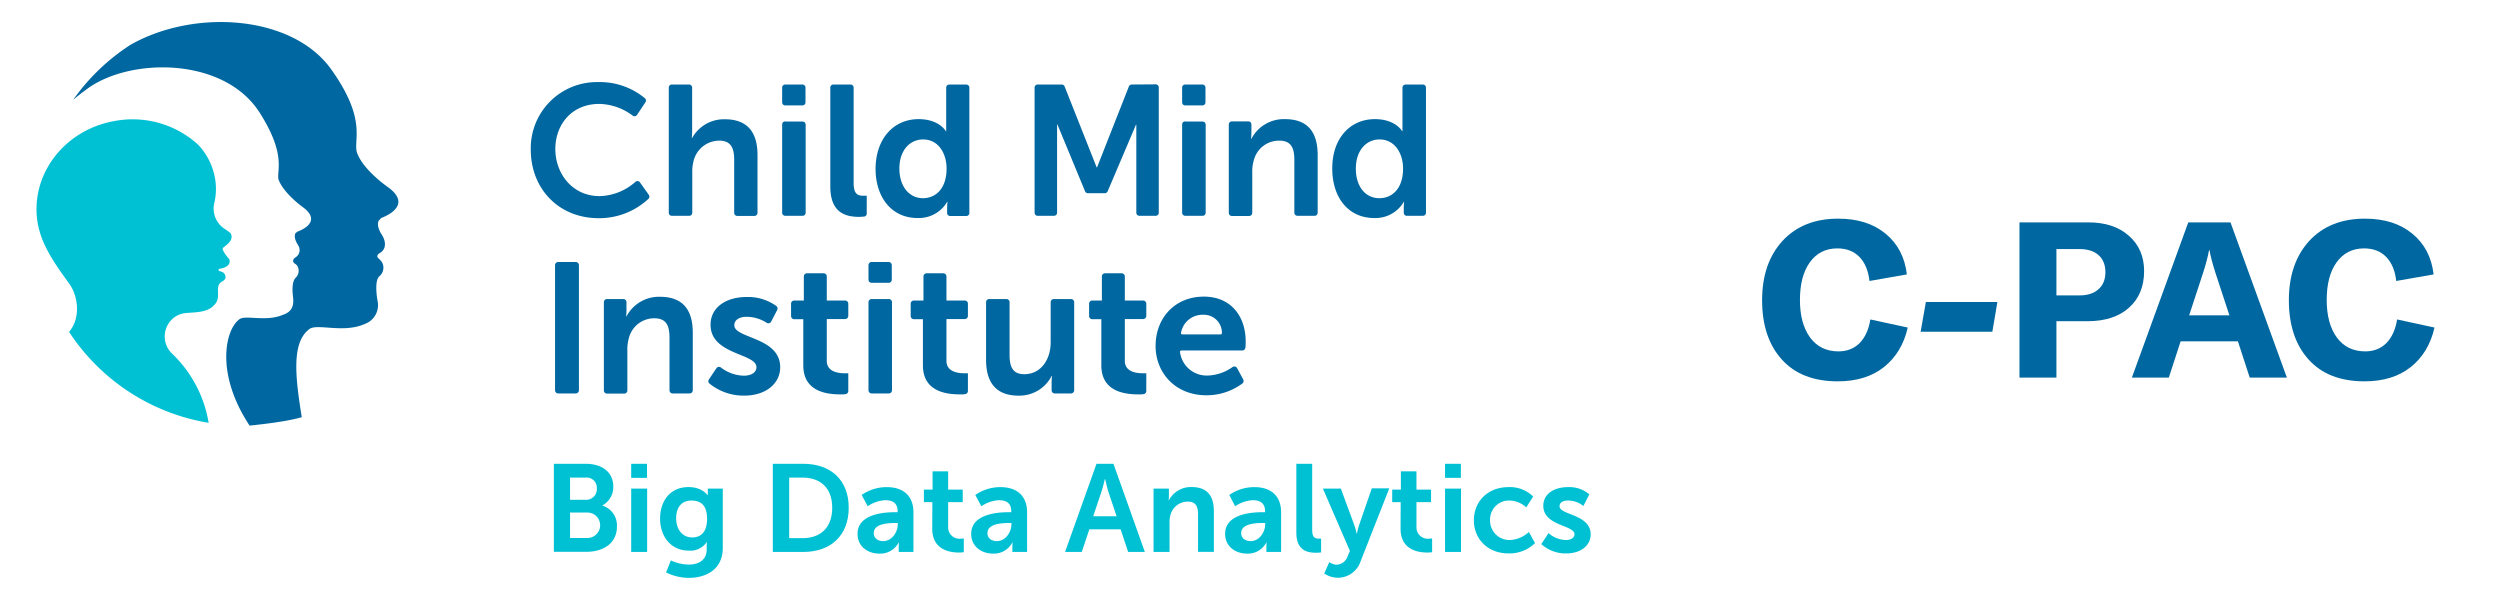 <?xml version="1.0" encoding="UTF-8" standalone="no"?>
<!-- Generator: Adobe Illustrator 25.2.1, SVG Export Plug-In . SVG Version: 6.00 Build 0) -->

<svg
   version="1.1"
   id="Layer_1"
   x="0px"
   y="0px"
   viewBox="0 0 1250 300"
   xml:space="preserve"
   sodipodi:docname="cpac_logo.svg"
   inkscape:version="1.2.2 (1:1.2.2+202212051552+b0a8486541)"
   width="1250"
   height="300"
   xmlns:inkscape="http://www.inkscape.org/namespaces/inkscape"
   xmlns:sodipodi="http://sodipodi.sourceforge.net/DTD/sodipodi-0.dtd"
   xmlns="http://www.w3.org/2000/svg"
   xmlns:svg="http://www.w3.org/2000/svg"><defs
   id="defs57">                             <style
   id="style3276">.cls-1{fill:#0067a0;}.cls-2{fill:#00c1d4;}</style></defs><sodipodi:namedview
   id="namedview55"
   pagecolor="#ffffff"
   bordercolor="#000000"
   borderopacity="0.25"
   inkscape:showpageshadow="2"
   inkscape:pageopacity="0.0"
   inkscape:pagecheckerboard="0"
   inkscape:deskcolor="#d1d1d1"
   showgrid="false"
   inkscape:zoom="0.45479795"
   inkscape:cx="494.72518"
   inkscape:cy="472.7374"
   inkscape:window-width="1920"
   inkscape:window-height="1043"
   inkscape:window-x="0"
   inkscape:window-y="0"
   inkscape:window-maximized="1"
   inkscape:current-layer="Layer_1" /> <style
   type="text/css"
   id="style2"> .st0{fill:#0067A0;} .st1{fill:#00C1D4;} </style>  <g
   aria-label="C-PAC"
   id="text2042"
   style="font-size:109.333px;font-family:Poppins;-inkscape-font-specification:Poppins;fill:#0067a0"><path
     d="m 918.88,190.672 q -18.149,0 -27.989,-10.933 -9.84,-10.933 -9.84,-29.629 0,-18.477 10.168,-29.629 10.277,-11.152 27.88,-11.152 14.651,0 23.725,7.544 9.075,7.435 10.605,20.336 l -18.696,3.28 q -0.875,-7.763 -5.029,-12.027 -4.155,-4.264 -11.043,-4.264 -8.747,0 -13.776,6.997 -4.92,6.888 -4.92,18.805 0,11.699 5.029,18.696 5.139,6.997 14.213,6.997 6.451,0 10.605,-4.155 4.155,-4.264 5.357,-11.808 l 18.696,4.045 q -2.843,12.573 -11.917,19.789 -8.965,7.107 -23.069,7.107 z"
     style="font-weight:bold;font-family:'GT America';-inkscape-font-specification:'GT America Bold'"
     id="path348" /><path
     d="m 962.941,150.984 h 35.752 l -2.515,14.869 H 960.317 Z"
     style="font-weight:bold;font-family:'GT America';-inkscape-font-specification:'GT America Bold'"
     id="path350" /><path
     d="m 1044.175,111.187 q 12.683,0 20.227,6.669 7.653,6.669 7.653,17.712 0,11.589 -7.653,18.368 -7.544,6.669 -20.664,6.669 h -15.525 v 28.208 h -18.477 v -77.626 z m -4.483,36.517 q 6.123,0 9.512,-3.061 3.499,-3.061 3.499,-8.528 0,-5.467 -3.389,-8.528 -3.389,-3.061 -9.621,-3.061 h -11.48 v 23.179 z"
     style="font-weight:bold;font-family:'GT America';-inkscape-font-specification:'GT America Bold'"
     id="path352" /><path
     d="m 1124.863,188.813 -5.904,-18.149 h -28.645 l -5.904,18.149 h -18.477 l 28.208,-77.626 h 21.101 l 28.208,77.626 z m -30.285,-31.16 h 20.117 l -7.107,-21.648 q -2.077,-6.56 -2.843,-10.933 h -0.219 q -0.765,4.373 -2.843,10.933 z"
     style="font-weight:bold;font-family:'GT America';-inkscape-font-specification:'GT America Bold'"
     id="path354" /><path
     d="m 1182.262,190.672 q -18.149,0 -27.989,-10.933 -9.84,-10.933 -9.84,-29.629 0,-18.477 10.168,-29.629 10.277,-11.152 27.88,-11.152 14.651,0 23.725,7.544 9.075,7.435 10.605,20.336 l -18.696,3.28 q -0.875,-7.763 -5.029,-12.027 -4.155,-4.264 -11.043,-4.264 -8.747,0 -13.776,6.997 -4.92,6.888 -4.92,18.805 0,11.699 5.029,18.696 5.139,6.997 14.213,6.997 6.451,0 10.605,-4.155 4.155,-4.264 5.357,-11.808 l 18.696,4.045 q -2.843,12.573 -11.917,19.789 -8.965,7.107 -23.069,7.107 z"
     style="font-weight:bold;font-family:'GT America';-inkscape-font-specification:'GT America Bold'"
     id="path356" /></g><g
   id="g3392"
   transform="matrix(2.121,0,0,2.121,-51.339,-63.791)"><path
     class="cls-1"
     d="m 224.18,104.58 v -2.92 a 0.75,0.75 0 0 0 -0.75,-0.74 h -4.32 v -5.67 a 0.74,0.74 0 0 0 -0.74,-0.75 h -3.92 a 0.75,0.75 0 0 0 -0.75,0.75 v 5.67 h -2.26 a 0.74,0.74 0 0 0 -0.75,0.74 v 2.92 a 0.75,0.75 0 0 0 0.75,0.75 h 2.13 v 9.34 0 1.52 c 0,6.37 5.81,6.86 8.86,6.86 0.39,0 0.76,0 1.07,-0.06 a 0.74,0.74 0 0 0 0.68,-0.74 v -4.18 c 0,0 -0.4,0 -0.83,0 -1.85,0 -4.23,-0.49 -4.24,-2.93 v -9.85 h 4.32 a 0.76,0.76 0 0 0 0.75,-0.71 z"
     id="path3280" /><path
     class="cls-1"
     d="m 252.38,104.58 v -2.92 a 0.74,0.74 0 0 0 -0.75,-0.74 h -4.31 v -5.67 a 0.75,0.75 0 0 0 -0.75,-0.75 h -3.92 a 0.75,0.75 0 0 0 -0.75,0.75 v 5.67 h -2.26 a 0.75,0.75 0 0 0 -0.75,0.74 v 2.92 a 0.76,0.76 0 0 0 0.75,0.75 h 2.13 v 9.34 0 1.52 c 0,6.37 5.81,6.86 8.86,6.86 0.39,0 0.77,0 1.07,-0.06 a 0.74,0.74 0 0 0 0.68,-0.74 v -4.18 c 0,0 -0.39,0 -0.83,0 -1.84,0 -4.23,-0.49 -4.23,-2.93 v -9.85 h 4.31 a 0.75,0.75 0 0 0 0.75,-0.71 z"
     id="path3282" /><path
     class="cls-1"
     d="m 155.79,91.84 h 4.14 a 0.75,0.75 0 0 1 0.75,0.74 v 29.5 a 0.76,0.76 0 0 1 -0.75,0.75 h -4.14 a 0.75,0.75 0 0 1 -0.74,-0.75 v -29.5 a 0.74,0.74 0 0 1 0.74,-0.74 z"
     id="path3284" /><path
     class="cls-1"
     d="m 167.31,100.57 h 3.84 a 0.74,0.74 0 0 1 0.74,0.74 v 1.83 a 15.09,15.09 0 0 1 -0.08,1.53 h 0.08 a 8.64,8.64 0 0 1 7.9,-4.63 c 4.93,0 7.73,2.58 7.73,8.47 v 13.57 a 0.76,0.76 0 0 1 -0.75,0.75 h -4 a 0.75,0.75 0 0 1 -0.74,-0.75 v -12.43 c 0,-2.71 -0.7,-4.54 -3.54,-4.54 a 6.14,6.14 0 0 0 -6,4.54 9.5,9.5 0 0 0 -0.39,3 v 9.47 a 0.75,0.75 0 0 1 -0.75,0.75 h -4.05 a 0.75,0.75 0 0 1 -0.74,-0.75 v -20.81 a 0.74,0.74 0 0 1 0.75,-0.74 z"
     id="path3286" /><path
     class="cls-1"
     d="m 193.08,116.9 a 0.74,0.74 0 0 1 1.07,-0.19 9.19,9.19 0 0 0 5.46,1.93 c 1.57,0 2.92,-0.7 2.92,-2 0,-3.32 -10.82,-2.88 -10.82,-10 0,-4.15 3.71,-6.55 8.51,-6.55 a 11.41,11.41 0 0 1 7,2.13 0.75,0.75 0 0 1 0.2,0.93 l -1.42,2.73 a 0.74,0.74 0 0 1 -1.07,0.29 8.69,8.69 0 0 0 -4.78,-1.41 c -1.44,0 -2.84,0.61 -2.84,2 0,3.14 10.82,2.75 10.82,9.9 0,3.71 -3.23,6.68 -8.51,6.68 a 12.75,12.75 0 0 1 -8.15,-2.83 0.73,0.73 0 0 1 -0.14,-1 z"
     id="path3288" /><path
     class="cls-1"
     d="m 229.69,91.84 h 4 a 0.74,0.74 0 0 1 0.74,0.74 V 96 a 0.74,0.74 0 0 1 -0.74,0.75 h -4 A 0.75,0.75 0 0 1 228.94,96 v -3.42 a 0.75,0.75 0 0 1 0.75,-0.74 z m 0,8.73 h 4.05 a 0.74,0.74 0 0 1 0.74,0.74 v 20.77 a 0.75,0.75 0 0 1 -0.74,0.75 h -4.05 a 0.76,0.76 0 0 1 -0.75,-0.75 v -20.77 a 0.75,0.75 0 0 1 0.75,-0.74 z"
     id="path3290" /><path
     class="cls-1"
     d="m 257.4,100.57 h 4.06 a 0.74,0.74 0 0 1 0.74,0.74 v 12.44 c 0,2.71 0.7,4.54 3.45,4.54 4,0 6.24,-3.54 6.24,-7.51 v -9.47 a 0.75,0.75 0 0 1 0.75,-0.74 h 4.05 a 0.74,0.74 0 0 1 0.74,0.74 v 20.77 a 0.75,0.75 0 0 1 -0.74,0.75 h -3.83 a 0.75,0.75 0 0 1 -0.75,-0.75 v -1.78 a 13.8,13.8 0 0 1 0.09,-1.58 h -0.09 a 8.57,8.57 0 0 1 -7.73,4.63 c -4.75,0 -7.72,-2.4 -7.72,-8.47 v -13.57 a 0.74,0.74 0 0 1 0.74,-0.74 z"
     id="path3292" /><path
     class="cls-1"
     d="m 308,100 c 6.41,0 9.86,4.67 9.86,10.57 0,0.36 0,1 -0.07,1.45 a 0.74,0.74 0 0 1 -0.75,0.68 h -14.35 a 0.31,0.31 0 0 0 -0.31,0.36 6.33,6.33 0 0 0 6.63,5.54 10.65,10.65 0 0 0 5.76,-2 0.75,0.75 0 0 1 1.07,0.26 l 1.44,2.67 a 0.75,0.75 0 0 1 -0.2,0.95 14.2,14.2 0 0 1 -8.46,2.78 c -7.37,0 -12,-5.32 -12,-11.65 C 296.66,104.84 301.33,100 308,100 Z m 3.94,8.91 a 0.33,0.33 0 0 0 0.32,-0.34 4.25,4.25 0 0 0 -4.39,-4.29 5.13,5.13 0 0 0 -5.25,4.24 0.32,0.32 0 0 0 0.31,0.39 z"
     id="path3294" /><path
     class="cls-1"
     d="m 294.43,104.58 v -2.92 a 0.74,0.74 0 0 0 -0.74,-0.74 h -4.32 v -5.67 a 0.74,0.74 0 0 0 -0.75,-0.75 h -3.92 a 0.74,0.74 0 0 0 -0.74,0.75 v 5.67 h -2.27 a 0.74,0.74 0 0 0 -0.74,0.74 v 2.92 a 0.75,0.75 0 0 0 0.74,0.75 h 2.14 v 9.34 0 1.52 c 0,6.37 5.8,6.86 8.86,6.86 0.39,0 0.76,0 1.06,-0.06 a 0.73,0.73 0 0 0 0.68,-0.74 v -4.18 c 0,0 -0.39,0 -0.83,0 -1.84,0 -4.23,-0.49 -4.23,-2.93 v -9.85 h 4.32 a 0.75,0.75 0 0 0 0.74,-0.71 z"
     id="path3296" /><path
     class="cls-1"
     d="m 165.24,49.43 a 16.6,16.6 0 0 1 11,3.81 0.72,0.72 0 0 1 0.13,0.93 l -2,3 a 0.71,0.71 0 0 1 -1,0.18 13.54,13.54 0 0 0 -7.86,-2.78 c -6.55,0 -10.39,4.89 -10.39,10.65 0,5.76 4,11.09 10.43,11.09 a 13.15,13.15 0 0 0 8.45,-3.37 0.71,0.71 0 0 1 1.05,0.11 l 2.1,2.95 a 0.73,0.73 0 0 1 -0.07,0.94 17,17 0 0 1 -11.75,4.57 c -9.47,0 -16,-7 -16,-16.15 a 15.58,15.58 0 0 1 15.91,-15.93 z"
     id="path3298" /><path
     class="cls-1"
     d="m 182.55,50 h 4.1 a 0.72,0.72 0 0 1 0.72,0.72 v 10 c 0,1.1 -0.08,1.88 -0.08,1.88 h 0.08 a 8.58,8.58 0 0 1 7.69,-4.41 c 4.93,0 7.72,2.58 7.72,8.47 v 13.6 a 0.72,0.72 0 0 1 -0.72,0.72 H 198 a 0.72,0.72 0 0 1 -0.72,-0.72 V 67.77 c 0,-2.71 -0.7,-4.54 -3.53,-4.54 a 6.26,6.26 0 0 0 -6,4.62 10.16,10.16 0 0 0 -0.35,2.88 v 9.5 a 0.72,0.72 0 0 1 -0.72,0.72 h -4.1 a 0.72,0.72 0 0 1 -0.72,-0.72 V 50.68 A 0.72,0.72 0 0 1 182.55,50 Z"
     id="path3300" /><path
     class="cls-1"
     d="m 209.31,50 h 4.06 a 0.72,0.72 0 0 1 0.72,0.72 v 3.49 a 0.72,0.72 0 0 1 -0.72,0.72 h -4.06 a 0.72,0.72 0 0 1 -0.72,-0.72 V 50.68 A 0.72,0.72 0 0 1 209.31,50 Z m 0,8.73 h 4.1 a 0.72,0.72 0 0 1 0.72,0.72 v 20.78 a 0.72,0.72 0 0 1 -0.72,0.72 h -4.1 a 0.72,0.72 0 0 1 -0.72,-0.72 V 59.41 a 0.72,0.72 0 0 1 0.72,-0.72 z"
     id="path3302" /><path
     class="cls-1"
     d="m 220.66,50 h 4.06 a 0.72,0.72 0 0 1 0.72,0.72 v 22.5 c 0,2.44 0.82,3 2.27,3 0.43,0 0.82,0 0.82,0 v 4.2 a 0.71,0.71 0 0 1 -0.65,0.72 c -0.31,0 -0.69,0.06 -1.09,0.06 -3.06,0 -6.85,-0.79 -6.85,-7.16 V 50.68 A 0.72,0.72 0 0 1 220.66,50 Z"
     id="path3304" /><path
     class="cls-1"
     d="m 240.76,58.16 c 4.88,0 6.41,2.84 6.41,2.84 h 0.09 c 0,0 0,-0.57 0,-1.27 v -9 a 0.72,0.72 0 0 1 0.72,-0.72 H 252 a 0.72,0.72 0 0 1 0.72,0.72 v 29.5 A 0.72,0.72 0 0 1 252,81 h -3.8 a 0.72,0.72 0 0 1 -0.72,-0.72 v -1.17 a 10.93,10.93 0 0 1 0.09,-1.44 h -0.09 a 7.73,7.73 0 0 1 -7,3.8 c -6,0 -9.87,-4.76 -9.87,-11.65 0.06,-7.07 4.25,-11.66 10.15,-11.66 z m 1,18.64 c 2.88,0 5.59,-2.09 5.59,-7 0,-3.44 -1.83,-6.85 -5.54,-6.85 -3.06,0 -5.59,2.49 -5.59,6.9 0.04,4.2 2.31,6.95 5.58,6.95 z"
     id="path3306" /><path
     class="cls-1"
     d="m 303.6,50 h 4.06 a 0.72,0.72 0 0 1 0.72,0.72 v 3.49 a 0.72,0.72 0 0 1 -0.72,0.72 h -4.06 a 0.72,0.72 0 0 1 -0.72,-0.72 V 50.68 A 0.72,0.72 0 0 1 303.6,50 Z m 0,8.73 h 4.11 a 0.72,0.72 0 0 1 0.72,0.72 v 20.78 a 0.73,0.73 0 0 1 -0.72,0.72 h -4.11 a 0.73,0.73 0 0 1 -0.72,-0.72 V 59.41 a 0.72,0.72 0 0 1 0.72,-0.72 z"
     id="path3308" /><path
     class="cls-1"
     d="m 314.6,58.69 h 3.89 a 0.72,0.72 0 0 1 0.72,0.72 v 1.85 a 13.44,13.44 0 0 1 -0.09,1.53 h 0.09 a 8.62,8.62 0 0 1 7.9,-4.63 c 4.93,0 7.72,2.58 7.72,8.47 v 13.6 a 0.72,0.72 0 0 1 -0.72,0.72 h -4.06 a 0.73,0.73 0 0 1 -0.72,-0.72 V 67.77 c 0,-2.71 -0.69,-4.54 -3.53,-4.54 a 6.13,6.13 0 0 0 -6,4.54 9.22,9.22 0 0 0 -0.39,3 v 9.5 a 0.73,0.73 0 0 1 -0.72,0.72 h -4.09 a 0.73,0.73 0 0 1 -0.72,-0.72 V 59.41 a 0.72,0.72 0 0 1 0.72,-0.72 z"
     id="path3310" /><path
     class="cls-1"
     d="m 348.32,58.16 c 4.89,0 6.42,2.84 6.42,2.84 h 0.08 c 0,0 0,-0.57 0,-1.27 v -9 a 0.72,0.72 0 0 1 0.72,-0.72 h 4.1 a 0.72,0.72 0 0 1 0.72,0.72 v 29.5 a 0.72,0.72 0 0 1 -0.72,0.72 h -3.79 a 0.72,0.72 0 0 1 -0.72,-0.72 v -1.12 a 12.27,12.27 0 0 1 0.08,-1.44 h -0.08 a 7.74,7.74 0 0 1 -7,3.8 c -6,0 -9.86,-4.76 -9.86,-11.65 -0.03,-7.07 4.16,-11.66 10.05,-11.66 z m 1.05,18.64 c 2.88,0 5.59,-2.09 5.59,-7 0,-3.44 -1.84,-6.85 -5.55,-6.85 -3.05,0 -5.58,2.49 -5.58,6.9 0,4.2 2.26,6.95 5.54,6.95 z"
     id="path3312" /><path
     class="cls-1"
     d="m 291,50 a 0.73,0.73 0 0 0 -0.67,0.45 l -7.51,19.08 h -0.09 L 275.17,50.45 A 0.72,0.72 0 0 0 274.5,50 h -5.68 a 0.72,0.72 0 0 0 -0.72,0.72 v 29.51 a 0.72,0.72 0 0 0 0.72,0.72 h 3.86 a 0.73,0.73 0 0 0 0.72,-0.72 v -20.8 h 0.08 L 280,75.18 a 0.71,0.71 0 0 0 0.66,0.44 h 4 a 0.71,0.71 0 0 0 0.66,-0.44 L 292,59.47 h 0.08 v 20.76 a 0.72,0.72 0 0 0 0.72,0.72 h 3.85 a 0.72,0.72 0 0 0 0.72,-0.72 V 50.68 a 0.72,0.72 0 0 0 -0.72,-0.72 z"
     id="path3314" /><path
     class="cls-1"
     d="m 114.05,81.48 c 3.91,-1.53 6,-4.13 1.6,-7.29 -2.65,-1.9 -6.12,-5 -7.24,-8 -1.12,-3 2.61,-7.55 -6.16,-19.81 C 93.17,33.71 70.26,32 55,40.62 a 49,49 0 0 0 -13.56,13 c 0.84,-0.72 1.88,-1.54 3.31,-2.59 10.14,-7.46 32.37,-7.58 40.72,5.69 6.53,10.28 3.72,13.88 4.45,15.81 0.89,2.32 3.61,4.86 5.69,6.39 3.47,2.54 1.79,4.6 -1.33,5.78 a 4.1,4.1 0 0 1 -0.43,0.36 c -0.53,1.23 0.53,2.57 0.73,3 a 2,2 0 0 1 -0.77,2.72 c -0.53,0.36 -0.82,1 0,1.51 a 1.55,1.55 0 0 1 0.55,0.57 2.28,2.28 0 0 1 -0.5,2.73 c -0.93,1.08 -0.71,3.39 -0.57,4.54 0.21,1.88 -0.16,3.41 -2.32,4.13 -4.18,1.82 -9.08,-0.11 -10.43,1.16 -3.26,2.49 -5.57,12.8 2.51,25 -0.58,0 7.85,-0.68 12.29,-2 -1.43,-9 -2.53,-17.39 1.66,-20.66 1.68,-1.62 8,1 13.19,-1.31 a 4.71,4.71 0 0 0 3,-5.55 c -0.25,-1.44 -0.62,-4.74 0.42,-5.67 a 2.63,2.63 0 0 0 0.58,-3.44 5.57,5.57 0 0 0 -0.86,-0.9 c -0.36,-0.33 -0.12,-0.87 0.31,-1.1 1.58,-0.85 1.58,-2.51 0.8,-4 -0.25,-0.5 -1.61,-2.17 -0.95,-3.72 a 4.77,4.77 0 0 0 0.56,-0.59 z"
     id="path3316" /><path
     class="cls-2"
     d="m 78,84.62 a 6.12,6.12 0 0 0 -0.66,-0.48 5.7,5.7 0 0 1 -2.58,-6.37 14.37,14.37 0 0 0 -0.17,-7 A 15.14,15.14 0 0 0 71,64.28 L 70.82,64.1 A 22.93,22.93 0 0 0 51.07,58.63 c -12.14,2.21 -20,13.18 -17.93,24.31 1,5.26 4.22,9.61 7.48,14.15 1.85,2.58 2.79,7.75 -0.13,11.23 a 48.82,48.82 0 0 0 32.9,21.43 29.07,29.07 0 0 0 -8.64,-16.33 5.6,5.6 0 0 1 1,-8.83 5.71,5.71 0 0 1 2.51,-0.74 c 1.41,-0.1 1.83,-0.11 2.37,-0.19 a 8.67,8.67 0 0 0 2.11,-0.43 4.49,4.49 0 0 0 1.44,-0.76 4.31,4.31 0 0 0 1,-1.09 2.84,2.84 0 0 0 0.41,-1.34 5.77,5.77 0 0 0 0,-0.82 c 0,-0.29 0,-0.59 0,-0.88 a 2.52,2.52 0 0 1 0.32,-1.34 3.19,3.19 0 0 1 1,-0.77 1.17,1.17 0 0 0 0.46,-0.76 1.31,1.31 0 0 0 -1,-1.35 3.7,3.7 0 0 1 -0.52,-0.2 c -0.07,0 -0.37,-0.45 0.3,-0.52 0.67,-0.07 1.9,-0.5 2.13,-1.31 a 1.28,1.28 0 0 0 0,-0.86 2.25,2.25 0 0 0 -0.3,-0.37 c -0.05,-0.06 -0.34,-0.4 -0.59,-0.75 a 6.6,6.6 0 0 1 -0.49,-0.8 c -0.19,-0.36 -0.24,-0.52 -0.18,-0.68 a 0.63,0.63 0 0 1 0.23,-0.27 c 0.71,-0.58 1.71,-1.26 1.83,-2.23 a 1.59,1.59 0 0 0 -0.17,-1 A 2.28,2.28 0 0 0 78,84.62 Z"
     id="path3318" /><path
     class="cls-2"
     d="m 154.77,139.41 h 7.52 c 3.79,0 6.49,1.93 6.49,5.36 a 4.9,4.9 0 0 1 -2.55,4.44 v 0.06 a 4.87,4.87 0 0 1 3.41,4.89 c 0,4.16 -3.38,6 -7.26,6 h -7.61 z m 7.52,8.49 a 2.5,2.5 0 0 0 2.61,-2.67 2.41,2.41 0 0 0 -2.67,-2.57 h -3.64 v 5.24 z m 0.39,9 a 3,3 0 1 0 0,-6 h -4.09 v 6 z"
     id="path3320" /><path
     class="cls-2"
     d="m 173,139.41 h 3.73 v 3.31 H 173 Z m 0,5.85 h 3.76 v 14.93 H 173 Z"
     id="path3322" /><path
     class="cls-2"
     d="m 186.53,163.17 c 2.31,0 4.27,-1 4.27,-3.62 v -0.88 a 7,7 0 0 1 0.06,-0.79 h -0.06 a 4.65,4.65 0 0 1 -4.21,2 c -4.32,0 -6.78,-3.45 -6.78,-7.55 0,-4.1 2.34,-7.43 6.69,-7.43 3.29,0 4.48,1.9 4.48,1.9 h 0.08 a 2.61,2.61 0 0 1 0,-0.41 v -1.14 h 3.53 v 14 c 0,5.12 -4,7.05 -8,7.05 a 12.14,12.14 0 0 1 -5.36,-1.28 l 1.12,-2.84 a 10.33,10.33 0 0 0 4.18,0.99 z m 4.36,-10.8 c 0,-3.39 -1.69,-4.3 -3.74,-4.3 -2.28,0 -3.55,1.64 -3.55,4.16 0,2.52 1.36,4.54 3.79,4.54 1.81,0 3.5,-1.03 3.5,-4.4 z"
     id="path3324" /><path
     class="cls-2"
     d="m 206.39,139.41 h 7.17 c 6.48,0 10.72,3.8 10.72,10.36 0,6.56 -4.24,10.42 -10.72,10.42 h -7.17 z m 7,17.53 c 4.26,0 7,-2.49 7,-7.17 0,-4.68 -2.79,-7.11 -7,-7.11 h -3.14 v 14.28 z"
     id="path3326" /><path
     class="cls-2"
     d="m 235.3,150.82 h 0.51 v -0.2 c 0,-2 -1.25,-2.63 -2.91,-2.63 a 8.13,8.13 0 0 0 -4.14,1.43 l -1.43,-2.66 a 10.29,10.29 0 0 1 5.93,-1.85 c 4,0 6.28,2.17 6.28,5.94 v 9.34 h -3.47 V 159 a 9.33,9.33 0 0 1 0.06,-1.06 h -0.06 a 4.88,4.88 0 0 1 -4.59,2.64 c -2.69,0 -5.12,-1.67 -5.12,-4.65 0,-4.79 6.49,-5.11 8.94,-5.11 z m -2.87,6.82 c 2,0 3.41,-2.1 3.41,-3.92 v -0.35 h -0.65 c -1.93,0 -5,0.26 -5,2.34 -0.04,1 0.7,1.93 2.24,1.93 z"
     id="path3328" /><path
     class="cls-2"
     d="m 244,148.45 h -2 v -2.95 h 2.05 v -4.31 h 3.67 v 4.31 h 3.44 v 2.95 h -3.44 v 5.8 a 2.67,2.67 0 0 0 3,2.81 3.5,3.5 0 0 0 0.69,-0.06 v 3.25 a 7.31,7.31 0 0 1 -1.16,0.08 c -2.1,0 -6.28,-0.61 -6.28,-5.61 z"
     id="path3330" /><path
     class="cls-2"
     d="m 262.09,150.82 h 0.51 v -0.2 c 0,-2 -1.25,-2.63 -2.91,-2.63 a 8.13,8.13 0 0 0 -4.14,1.43 l -1.43,-2.66 a 10.25,10.25 0 0 1 5.93,-1.85 c 4,0 6.28,2.17 6.28,5.94 v 9.34 h -3.47 V 159 a 9.33,9.33 0 0 1 0.06,-1.06 h -0.06 a 4.88,4.88 0 0 1 -4.59,2.64 c -2.69,0 -5.12,-1.67 -5.12,-4.65 0,-4.79 6.48,-5.11 8.94,-5.11 z m -2.87,6.82 c 2,0 3.41,-2.1 3.41,-3.92 v -0.35 H 262 c -1.93,0 -5,0.26 -5,2.34 -0.06,1 0.68,1.93 2.22,1.93 z"
     id="path3332" /><path
     class="cls-2"
     d="M 288.38,154.86 H 281 l -1.78,5.33 h -3.94 l 7.41,-20.78 h 4 l 7.4,20.78 h -3.94 z M 284.67,143 c 0,0 -0.47,2.05 -0.89,3.22 l -1.86,5.56 h 5.51 l -1.87,-5.56 c -0.38,-1.17 -0.83,-3.22 -0.83,-3.22 z"
     id="path3334" /><path
     class="cls-2"
     d="m 296.14,145.26 h 3.62 V 147 a 9.1,9.1 0 0 1 -0.06,1 h 0.06 a 5.86,5.86 0 0 1 5.36,-3.11 c 3.35,0 5.24,1.73 5.24,5.68 v 9.6 h -3.73 v -8.84 c 0,-1.81 -0.48,-3 -2.4,-3 a 4.17,4.17 0 0 0 -4.06,3 6.14,6.14 0 0 0 -0.26,2 v 6.85 h -3.77 z"
     id="path3336" /><path
     class="cls-2"
     d="m 321.92,150.82 h 0.51 v -0.2 c 0,-2 -1.25,-2.63 -2.91,-2.63 a 8.18,8.18 0 0 0 -4.15,1.43 L 314,146.76 a 10.25,10.25 0 0 1 5.93,-1.85 c 4,0 6.28,2.17 6.28,5.94 v 9.34 h -3.47 V 159 a 9.33,9.33 0 0 1 0.06,-1.06 h -0.06 a 4.88,4.88 0 0 1 -4.59,2.64 c -2.7,0 -5.13,-1.67 -5.13,-4.65 -0.02,-4.79 6.44,-5.11 8.9,-5.11 z m -2.87,6.82 c 2,0 3.4,-2.1 3.4,-3.92 v -0.35 h -0.65 c -1.92,0 -5,0.26 -5,2.34 -0.03,1 0.71,1.93 2.25,1.93 z"
     id="path3338" /><path
     class="cls-2"
     d="m 329.8,139.41 h 3.74 V 155 c 0,1.64 0.56,2.05 1.54,2.05 0.29,0 0.56,0 0.56,0 v 3.25 a 9.42,9.42 0 0 1 -1.18,0.08 c -2.08,0 -4.66,-0.52 -4.66,-4.79 z"
     id="path3340" /><path
     class="cls-2"
     d="m 337.57,162.59 a 3.33,3.33 0 0 0 1.69,0.61 2.85,2.85 0 0 0 2.61,-1.93 l 0.56,-1.32 -6.37,-14.69 h 4.24 l 3.17,8.61 a 19.5,19.5 0 0 1 0.56,2 h 0.06 a 18.61,18.61 0 0 1 0.5,-2 l 3,-8.67 h 4.12 l -6.75,17.18 a 5.65,5.65 0 0 1 -5.45,3.89 5.86,5.86 0 0 1 -3.14,-1 z"
     id="path3342" /><path
     class="cls-2"
     d="m 354.4,148.45 h -2 v -2.95 h 2.05 v -4.31 h 3.67 v 4.31 h 3.44 v 2.95 h -3.44 v 5.8 a 2.67,2.67 0 0 0 3,2.81 3.5,3.5 0 0 0 0.69,-0.06 v 3.25 a 7.31,7.31 0 0 1 -1.16,0.08 c -2.1,0 -6.28,-0.61 -6.28,-5.61 z"
     id="path3344" /><path
     class="cls-2"
     d="m 364.86,139.41 h 3.73 v 3.31 h -3.73 z m 0,5.85 h 3.76 v 14.93 h -3.76 z"
     id="path3346" /><path
     class="cls-2"
     d="m 379.82,144.91 a 7.75,7.75 0 0 1 5.81,2.22 l -1.63,2.55 a 6,6 0 0 0 -3.94,-1.61 4.46,4.46 0 0 0 -4.59,4.63 4.57,4.57 0 0 0 4.71,4.68 7,7 0 0 0 4.44,-1.9 l 1.45,2.63 a 8.64,8.64 0 0 1 -6.22,2.43 c -5,0 -8.2,-3.48 -8.2,-7.81 0,-4.33 3.16,-7.82 8.17,-7.82 z"
     id="path3348" /><path
     class="cls-2"
     d="m 389.25,155.74 a 6.36,6.36 0 0 0 4.12,1.64 c 1.06,0 2,-0.47 2,-1.35 0,-2.22 -7.35,-1.93 -7.35,-6.73 0,-2.78 2.52,-4.39 5.78,-4.39 a 7.29,7.29 0 0 1 5.07,1.7 l -1.4,2.75 a 5.76,5.76 0 0 0 -3.7,-1.29 c -1,0 -1.92,0.41 -1.92,1.35 0,2.11 7.34,1.84 7.34,6.64 0,2.49 -2.19,4.48 -5.77,4.48 a 8.49,8.49 0 0 1 -5.87,-2.2 z"
     id="path3350" /></g></svg>

